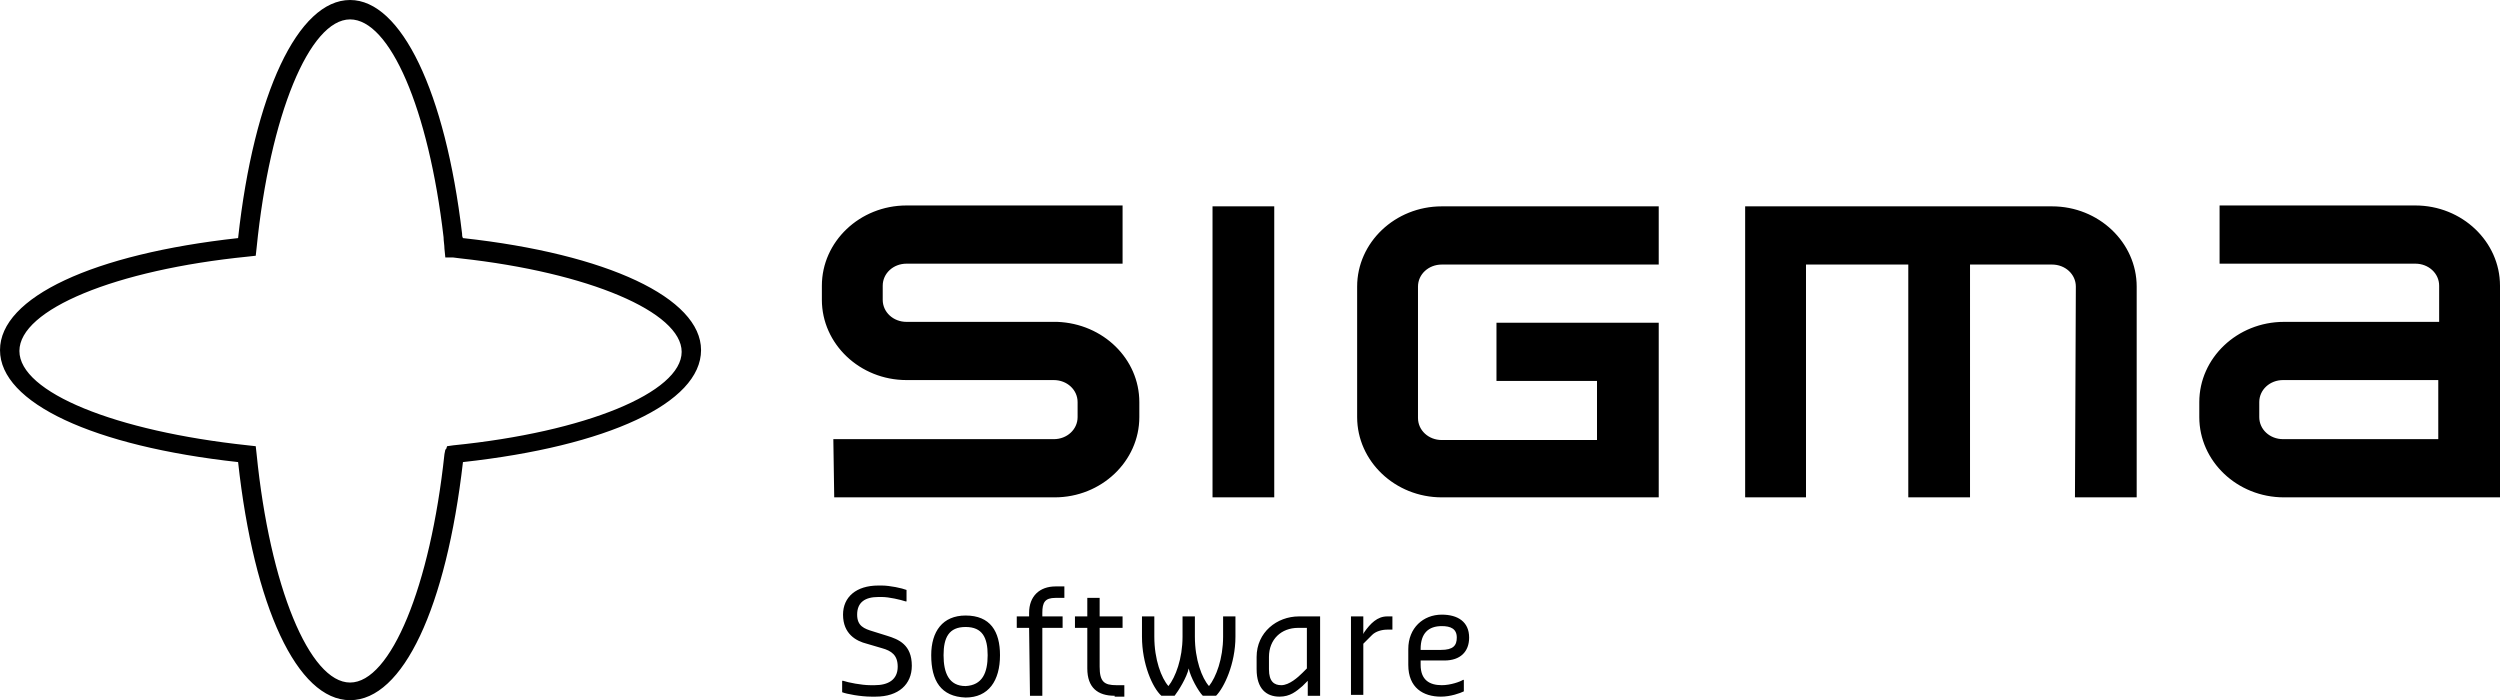 <svg xmlns="http://www.w3.org/2000/svg" viewBox="0 0 283.5 79.4"><path d="M95.5 78.5v-1.3h.1c.6.2 2.1.5 3.1.5h.5c1.5 0 2.6-.6 2.6-2.1 0-1.3-.7-1.8-1.8-2.1l-1.7-.5c-1.2-.3-2.7-1.1-2.7-3.3 0-2 1.5-3.3 4-3.3h.4c.9 0 2.3.3 2.8.5v1.3h-.1c-.6-.2-1.9-.5-2.7-.5h-.4c-1.5 0-2.4.6-2.4 2 0 1.3.8 1.6 1.8 1.9l1.6.5c1.3.4 2.8 1 2.8 3.4 0 2.1-1.5 3.5-4.1 3.5h-.5c-1.2 0-2.8-.3-3.3-.5zM105.6 74.3c0-2.7 1.3-4.5 3.9-4.5 2.8 0 3.9 1.8 3.9 4.5 0 2.9-1.3 4.8-3.9 4.8-2.8-.1-3.9-1.9-3.9-4.8zm6.4 0c0-2-.6-3.2-2.5-3.2s-2.5 1.2-2.5 3.2.6 3.5 2.5 3.5c1.9-.1 2.5-1.5 2.5-3.5zM116.7 71.2h-1.4v-1.3h1.4v-.4c0-1.9 1.2-3 3-3h1v1.3h-1c-1.2 0-1.5.5-1.5 1.7v.4h2.3v1.3h-2.3v7.7h-1.4l-.1-7.7zM126.4 78.9c-1.9 0-3.1-.9-3.1-3.1v-4.6h-1.4v-1.3h1.4v-2.1h1.4v2.1h2.6v1.3h-2.6v4.4c0 1.7.5 2.1 1.9 2.1h.9V79h-1.1v-.1zM129.5 72.2v-2.3h1.4v2.3c0 2.6.8 4.7 1.6 5.6.8-1 1.6-3.1 1.6-5.6v-2.3h1.4v2.3c0 2.6.8 4.7 1.6 5.6.8-1 1.6-3.1 1.6-5.6v-2.3h1.4v2.3c0 3.1-1.3 5.8-2.2 6.7h-1.5c-.5-.5-1.4-2.1-1.6-3.1-.2 1-1.2 2.6-1.6 3.1h-1.5c-1-.9-2.2-3.6-2.2-6.7zM142.5 75.9v-1.4c0-2.8 2.3-4.6 4.8-4.6h2.4v9h-1.4v-1.7l-.6.6c-.7.6-1.4 1.2-2.6 1.2-1.5 0-2.6-.9-2.6-3.1zm5.7-.1v-4.6h-1c-1.9 0-3.3 1.3-3.3 3.3v1.4c0 1.4.6 1.8 1.4 1.8.9 0 1.9-.9 2.4-1.4l.5-.5zM153.2 69.9h1.4v2l.1-.2c.7-1 1.5-1.8 2.6-1.8h.6v1.5h-.6c-.6 0-1.3.2-1.7.6l-1 1v5.8h-1.4v-8.9zM159.7 75.4v-1.8c0-2.4 1.7-3.9 3.8-3.9 1.8 0 3.1.8 3.1 2.6 0 1.6-1 2.6-2.8 2.6h-2.7v.5c0 1.7 1 2.3 2.4 2.3 1 0 2.1-.4 2.4-.6h.1v1.3c-.4.2-1.5.6-2.6.6-2 0-3.7-1-3.7-3.6zm1.4-1.7h2.3c1.4 0 1.8-.5 1.8-1.4 0-1-.7-1.3-1.7-1.3-1.5 0-2.4.8-2.4 2.6v.1zM94.6 56.4h25c5.3 0 9.6-4.1 9.6-9.1v-1.7c0-4.9-4.1-8.9-9.3-9.1H102.8c-1.5 0-2.7-1.1-2.7-2.5v-1.6c0-1.4 1.2-2.5 2.7-2.5h24.5v-6.6h-24.5c-5.3 0-9.6 4.1-9.6 9.1V34c0 5 4.3 9.1 9.6 9.1h16.7c1.5 0 2.7 1.1 2.7 2.5v1.7c0 1.4-1.2 2.5-2.7 2.5h-25l.1 6.6zM137.5 56.4h7v-33h-7v33zM235.3 56.4h7V32.5c0-5-4.3-9.1-9.6-9.1h-34.8v33h6.9V30h11.6v26.4h7V30h9.3c1.5 0 2.7 1.1 2.7 2.5l-.1 23.9zM283.5 32.4c0-5-4.3-9.1-9.6-9.1h-22.2v6.6h22.2c1.5 0 2.7 1.1 2.7 2.5v4.1H259c-5.3 0-9.6 4.1-9.6 9.1v1.7c0 5 4.3 9.1 9.6 9.1h24.6l-.1-24zm-7 17.4h-17.6c-1.5 0-2.7-1.1-2.7-2.5v-1.7c0-1.4 1.2-2.5 2.7-2.5h17.6v6.7zM153.9 47.3c0 5 4.3 9.1 9.6 9.1h24.6V36.6h-18.4v6.6h11.4v6.7h-17.6c-1.5 0-2.7-1.1-2.7-2.5V32.5c0-1.4 1.2-2.5 2.7-2.5h24.6v-6.6h-24.6c-5.3 0-9.6 4.1-9.6 9.1v14.8zM39.7 79.4c-6 0-10.9-10.6-12.7-27-16.4-1.8-27-6.7-27-12.7S10.6 28.8 27 27c1.8-16.4 6.8-27 12.7-27 5.8 0 10.8 10.4 12.7 26.5 0 .2 0 .3.1.5 16.4 1.8 27 6.8 27 12.7 0 6-10.6 10.9-27 12.7-1.9 16.5-6.8 27-12.8 27zm0-77.2c-4.6 0-9.1 10.9-10.6 25.9l-.1.9-.9.1c-15 1.5-25.9 6-25.9 10.7s10.9 9.1 25.9 10.7l.9.1.1.9c1.5 15 6 25.9 10.6 25.9s9.1-10.9 10.7-25.9l.1-.5.1-.1.1-.3.7-.1c15-1.5 25.9-6 25.9-10.6 0-4.5-10.5-9-25.1-10.6l-.8-.1h-.9l-.1-1c0-.4-.1-.9-.1-1.3-1.7-14.6-6.1-24.7-10.6-24.7z"/></svg>